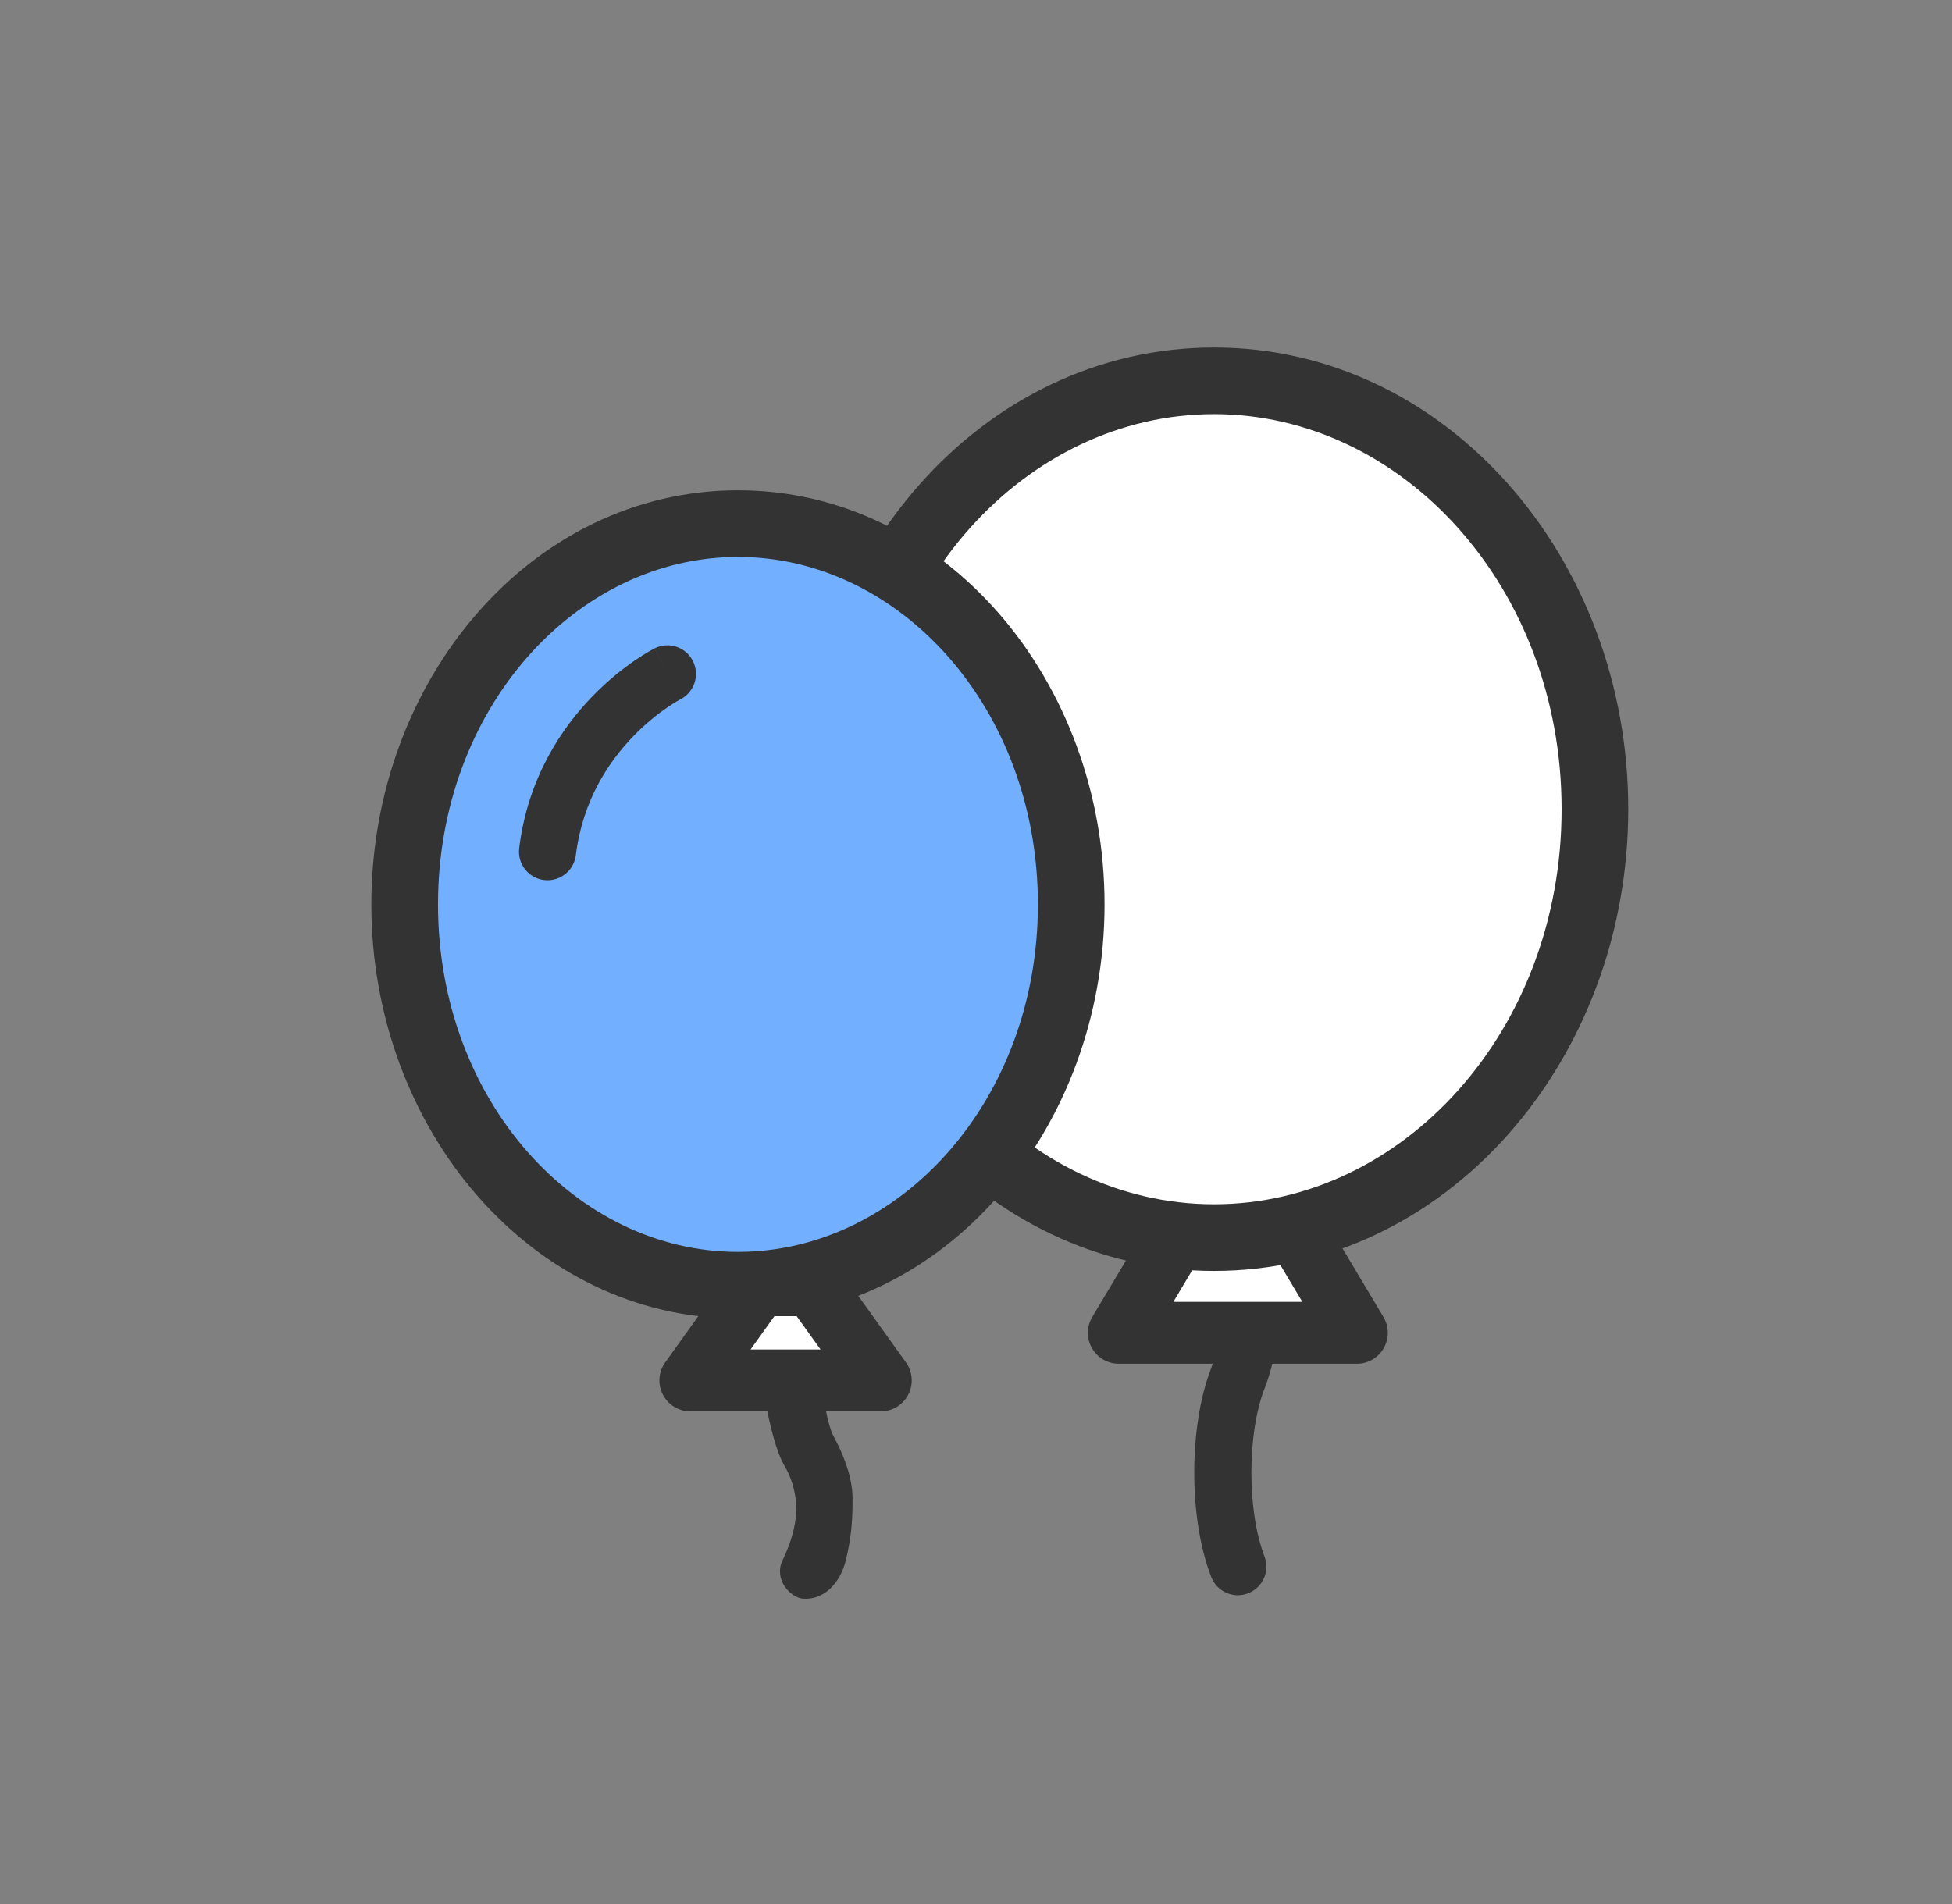 <svg width="41" height="40" viewBox="0 0 41 40" fill="none" xmlns="http://www.w3.org/2000/svg">
<rect x="0" y="0" width="41" height="40" fill="#808080" stroke="none"/>
<path fill-rule="evenodd" clip-rule="evenodd" d="M26.215 33.473C25.906 33.592 25.559 33.438 25.44 33.128C25.195 32.493 25.084 31.699 25.084 30.934C25.084 30.17 25.195 29.376 25.44 28.74C25.443 28.731 25.447 28.721 25.451 28.712C25.621 28.257 25.716 27.632 25.716 26.978C25.716 26.311 25.616 25.673 25.44 25.216L26.559 24.784C26.805 25.419 26.916 26.213 26.916 26.978C26.916 27.742 26.805 28.537 26.561 29.172C26.557 29.181 26.553 29.191 26.549 29.2C26.379 29.655 26.284 30.28 26.284 30.934C26.284 31.602 26.383 32.239 26.559 32.697C26.679 33.006 26.524 33.353 26.215 33.473Z" fill="#333333"/>
<path fill-rule="evenodd" clip-rule="evenodd" d="M28.5 28H23.5L25.29 25H26.709L28.5 28Z" fill="white"/>
<path fill-rule="evenodd" clip-rule="evenodd" d="M24.732 24.667C24.849 24.471 25.061 24.35 25.29 24.35H26.709C26.938 24.35 27.15 24.47 27.267 24.667L29.058 27.667C29.178 27.868 29.181 28.118 29.065 28.321C28.95 28.524 28.734 28.65 28.5 28.65H23.5C23.266 28.65 23.05 28.524 22.935 28.321C22.819 28.118 22.822 27.868 22.942 27.667L24.732 24.667ZM25.659 25.65L24.645 27.35H27.355L26.34 25.65H25.659Z" fill="#333333"/>
<path fill-rule="evenodd" clip-rule="evenodd" d="M33.5 17C33.5 21.97 29.917 26 25.5 26C21.083 26 17.5 21.97 17.5 17C17.5 12.03 21.083 8 25.5 8C29.917 8 33.5 12.03 33.5 17" fill="white"/>
<path fill-rule="evenodd" clip-rule="evenodd" d="M25.5 8.7C21.544 8.7 18.2 12.337 18.2 17C18.2 21.663 21.544 25.3 25.5 25.3C29.456 25.3 32.8 21.663 32.8 17C32.8 12.337 29.456 8.7 25.5 8.7ZM16.8 17C16.8 11.723 20.621 7.3 25.5 7.3C30.379 7.3 34.2 11.723 34.2 17C34.2 22.277 30.379 26.7 25.5 26.7C20.621 26.7 16.8 22.277 16.8 17Z" fill="#333333"/>
<path d="M16.481 30.801C16.299 30.498 16.155 29.862 16.106 29.582L17.297 29.313C17.297 29.313 17.367 29.914 17.516 30.188C17.664 30.461 17.903 30.973 17.907 31.465C17.91 31.957 17.879 32.309 17.766 32.778C17.653 33.246 17.317 33.617 16.867 33.586C16.608 33.568 16.242 33.184 16.438 32.778C16.633 32.371 16.692 32.078 16.719 31.852C16.746 31.625 16.707 31.18 16.481 30.801Z" fill="#333333"/>
<path fill-rule="evenodd" clip-rule="evenodd" d="M22.5 19C22.5 23.418 19.365 27 15.5 27C11.635 27 8.5 23.418 8.5 19C8.5 14.582 11.635 11 15.5 11C19.365 11 22.5 14.582 22.5 19Z" fill="#73AFFF"/>
<path fill-rule="evenodd" clip-rule="evenodd" d="M15.5 11.7C12.106 11.7 9.2 14.878 9.2 19C9.2 23.122 12.106 26.3 15.5 26.3C18.894 26.3 21.8 23.122 21.8 19C21.8 14.878 18.894 11.7 15.5 11.7ZM7.8 19C7.8 14.286 11.163 10.3 15.5 10.3C19.837 10.3 23.2 14.286 23.2 19C23.2 23.714 19.837 27.7 15.5 27.7C11.163 27.7 7.8 23.714 7.8 19Z" fill="#333333"/>
<path fill-rule="evenodd" clip-rule="evenodd" d="M18.5 29H14.5L15.932 27H17.067L18.5 29Z" fill="white"/>
<path fill-rule="evenodd" clip-rule="evenodd" d="M15.403 26.622C15.526 26.451 15.722 26.35 15.932 26.35H17.067C17.277 26.35 17.474 26.451 17.596 26.622L19.029 28.622C19.17 28.82 19.19 29.08 19.078 29.297C18.967 29.514 18.744 29.65 18.5 29.65H14.5C14.257 29.65 14.033 29.514 13.922 29.297C13.811 29.081 13.83 28.82 13.972 28.622L15.403 26.622ZM16.266 27.65L15.765 28.35H17.235L16.733 27.65H16.266Z" fill="#333333"/>
<path fill-rule="evenodd" clip-rule="evenodd" d="M14.554 13.886C14.703 14.182 14.585 14.542 14.291 14.692L14.289 14.693L14.018 14.157C14.289 14.693 14.289 14.693 14.289 14.693L14.291 14.692L14.28 14.698C14.269 14.704 14.251 14.714 14.226 14.728C14.177 14.757 14.103 14.803 14.01 14.866C13.825 14.993 13.572 15.189 13.31 15.459C12.787 15.996 12.237 16.815 12.095 17.965C12.055 18.294 11.756 18.528 11.427 18.488C11.098 18.447 10.864 18.148 10.905 17.819C11.086 16.344 11.795 15.295 12.45 14.622C12.777 14.286 13.094 14.04 13.33 13.877C13.449 13.796 13.549 13.734 13.621 13.692C13.657 13.671 13.686 13.655 13.708 13.643L13.734 13.629L13.742 13.624L13.746 13.623L13.747 13.622C13.747 13.622 13.748 13.622 14.018 14.157L13.748 13.622C14.044 13.472 14.405 13.591 14.554 13.886Z" fill="#333333"/>
</svg>
